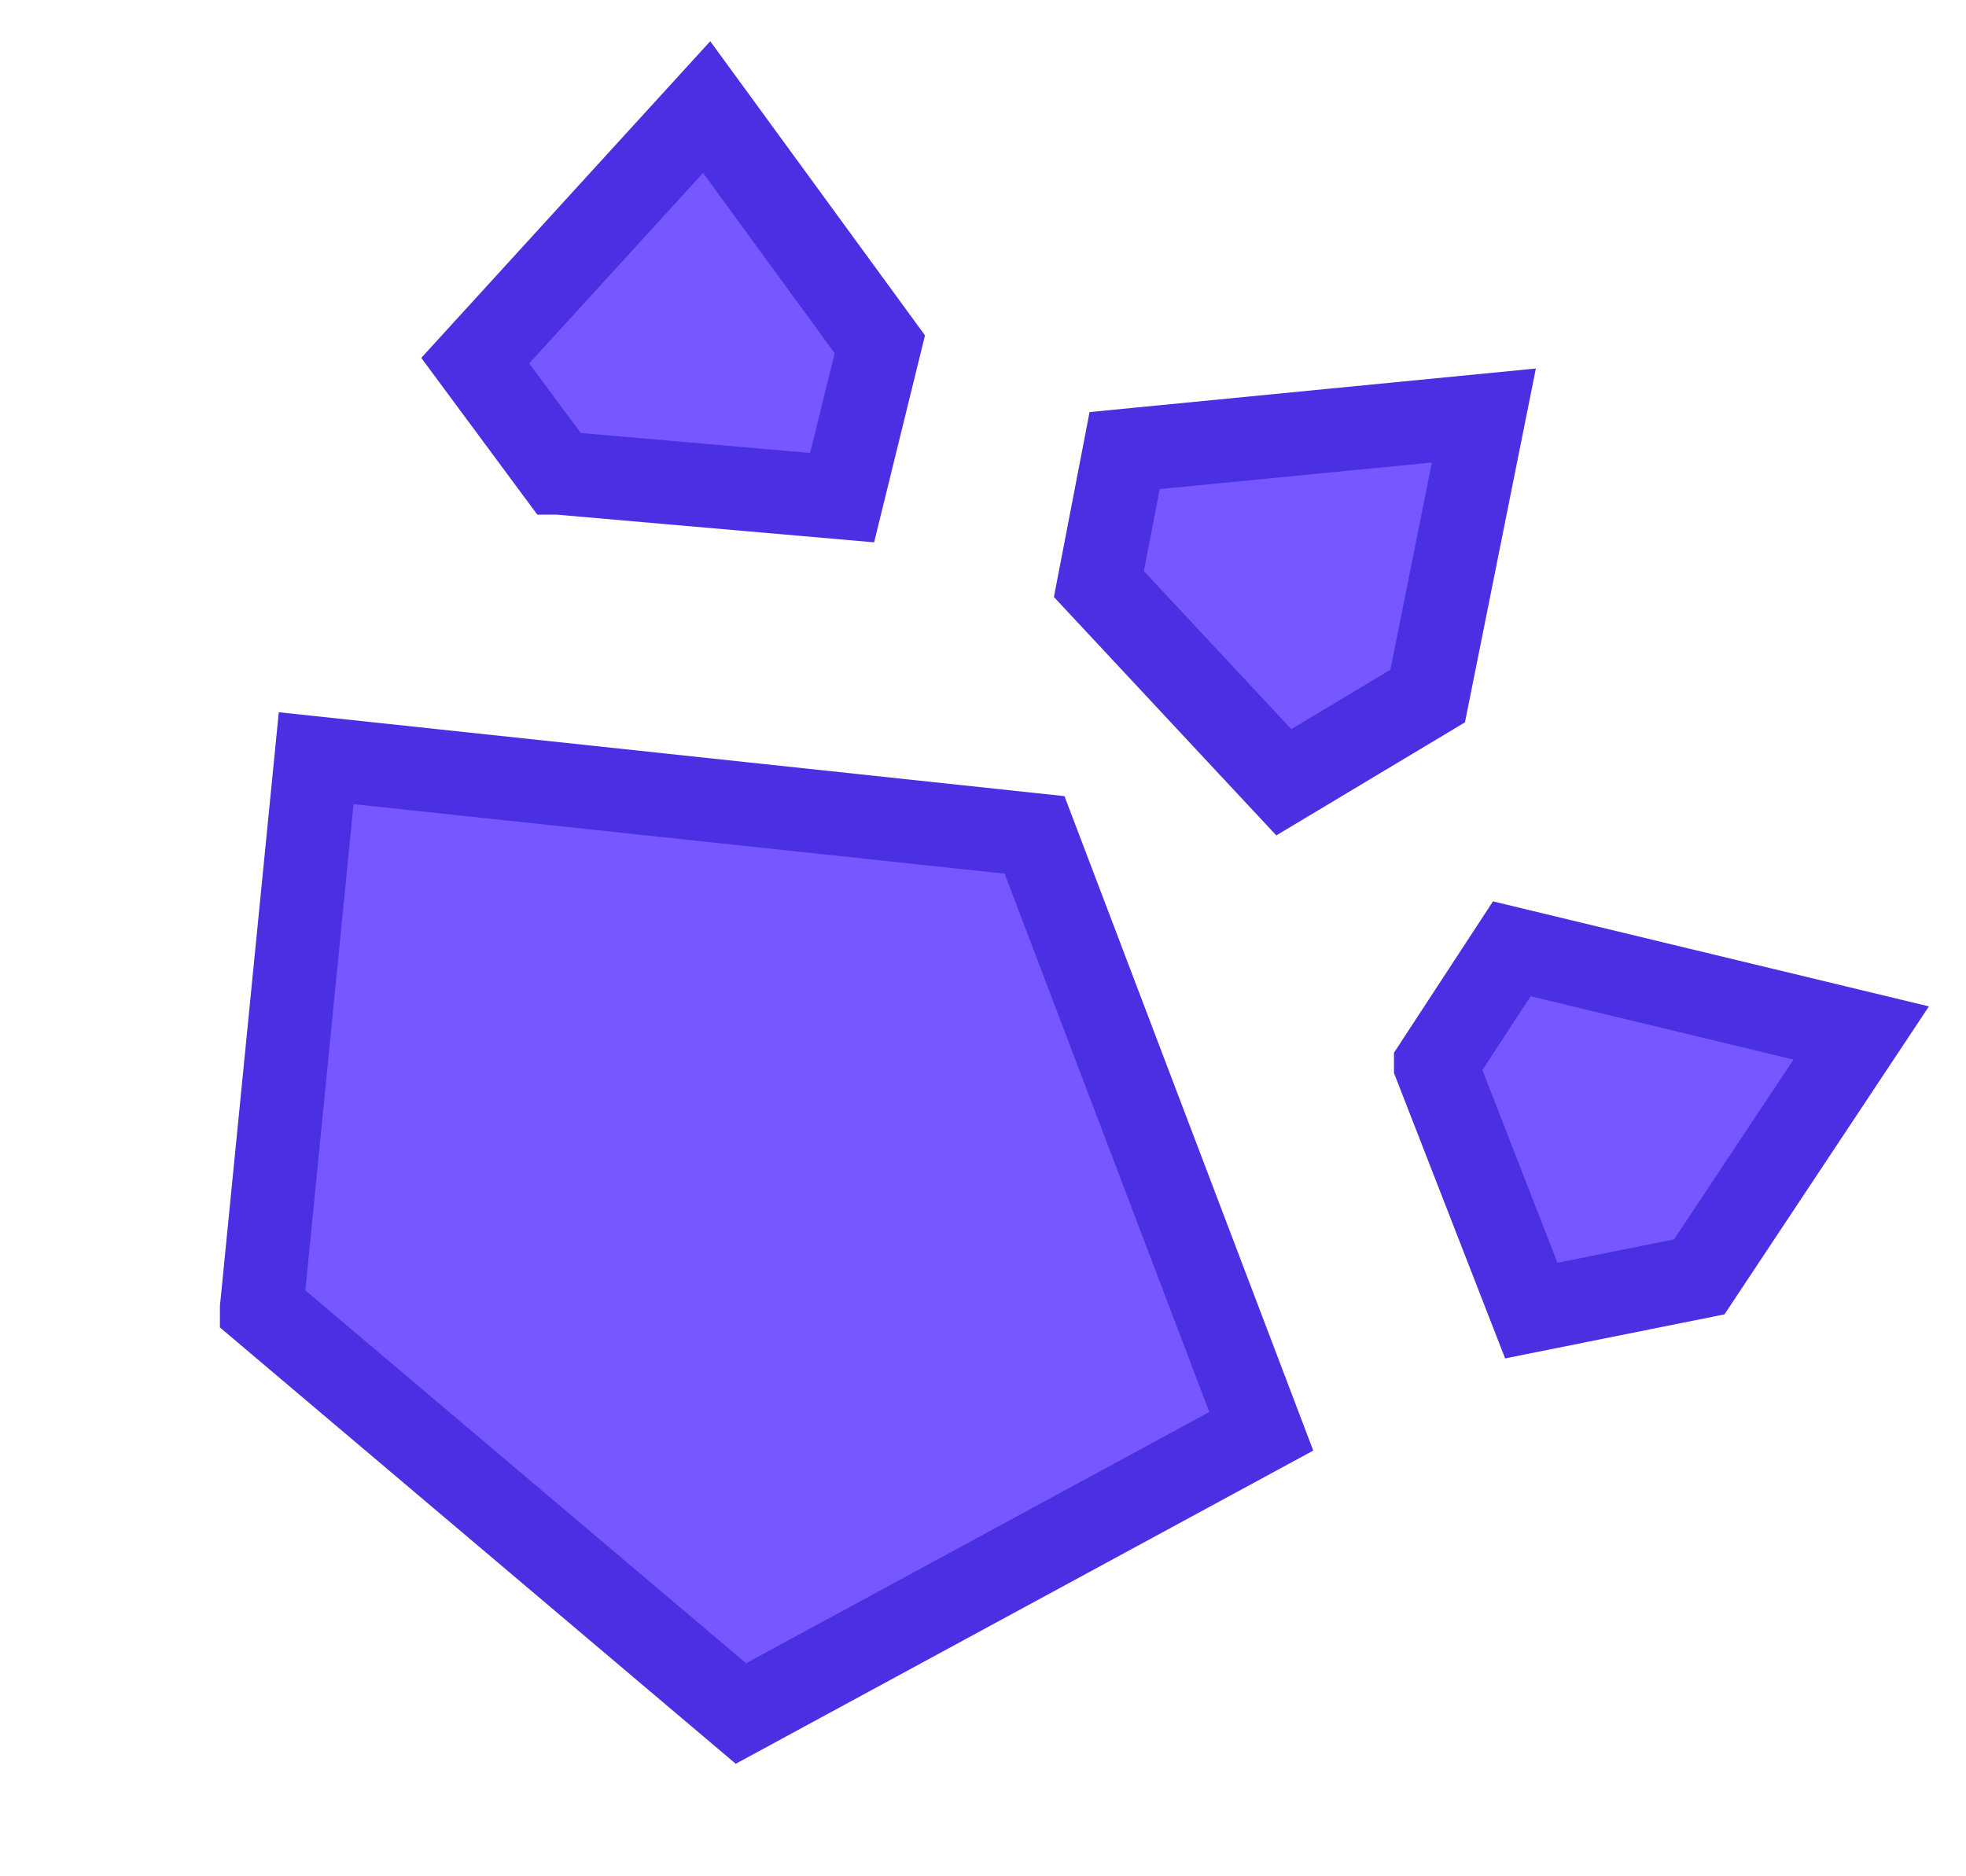 <svg width="44" height="42" viewBox="0 0 44 42" fill="none" xmlns="http://www.w3.org/2000/svg"><path d="M5.856 29.281l1.22-12.309 16.078 1.717 5.074 13.35-11.646 6.317-10.726-9.075zm6.64-18.695l-1.86-2.513 5.179-5.676 3.876 5.31-.844 3.433-6.35-.554zm12.098 2.488l.576-2.988 8.04-.785-1.258 6.28-3.22 1.93-4.138-4.437zm7.538 10.769l1.703-2.604 7.819 1.884-3.623 5.459-3.76.755-2.139-5.494z" fill="#7757FF" stroke="#4A30E2" stroke-width="1.868"/></svg>